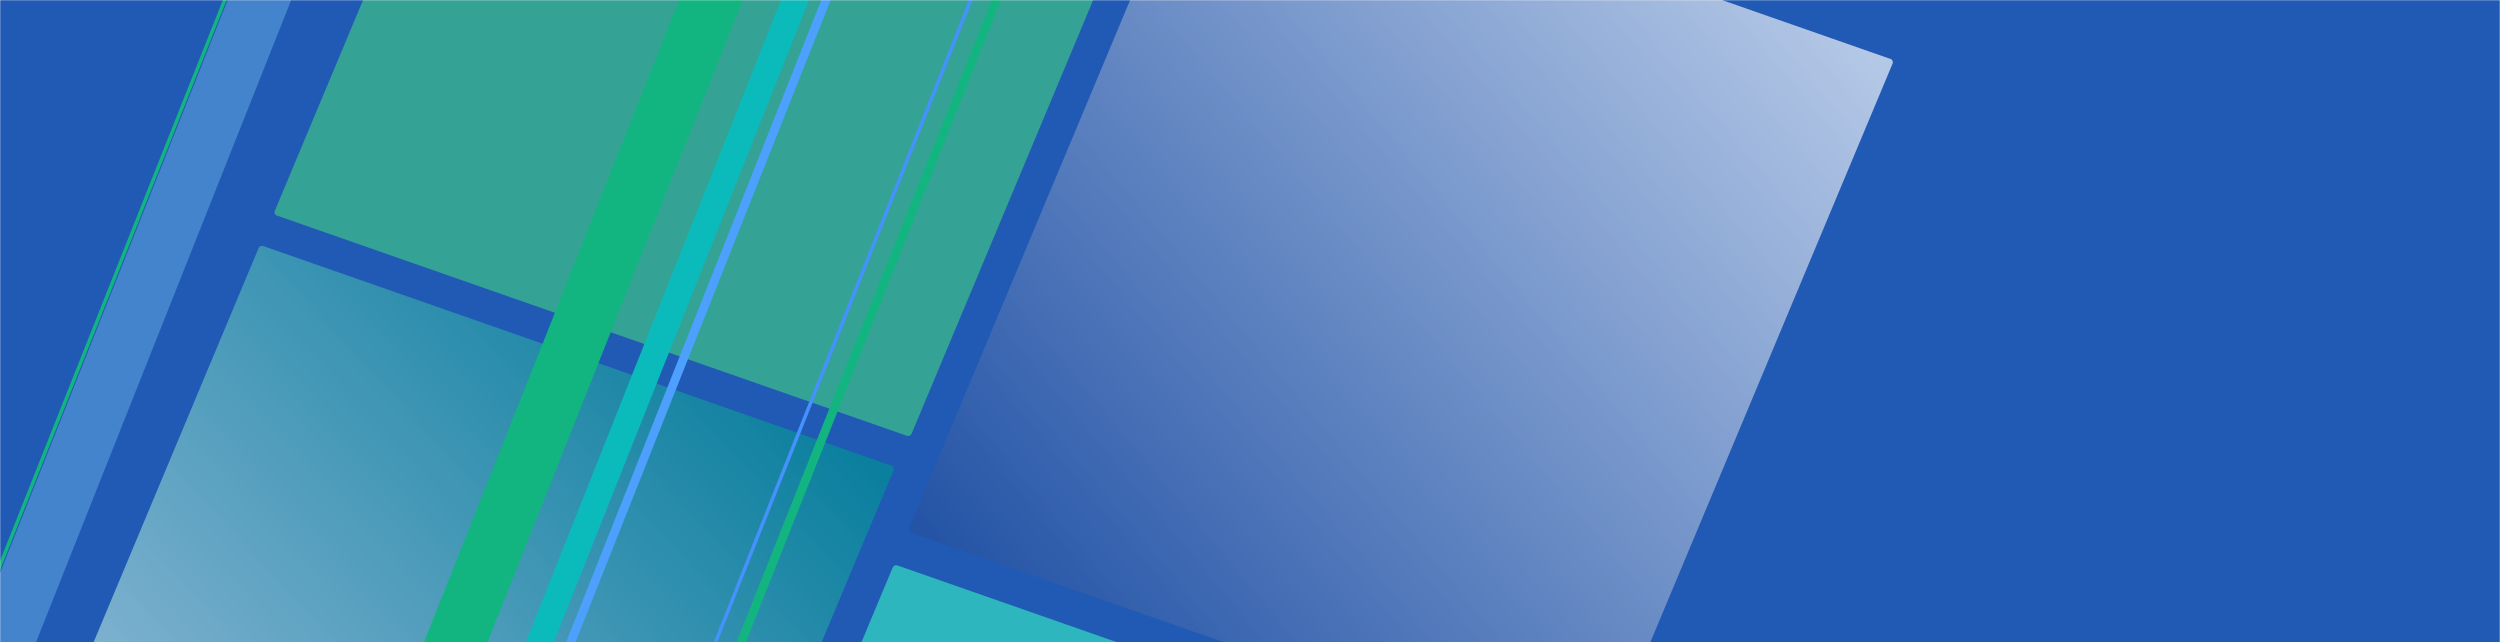 <svg width="1440" height="370" viewBox="0 0 1440 370" fill="none" xmlns="http://www.w3.org/2000/svg">
<mask id="mask0" mask-type="alpha" maskUnits="userSpaceOnUse" x="0" y="0" width="1440" height="370">
<rect width="1440" height="370" fill="white"/>
</mask>
<g mask="url(#mask0)">
<rect width="1440" height="370" fill="#215AB5"/>
<g opacity="0.66" filter="url(#filter0_df)">
<rect width="388.596" height="382.04" rx="2" transform="matrix(0.944 0.33 -0.386 0.922 290.926 -310.783)" fill="#3EC886"/>
<rect width="387.498" height="370.821" rx="2" transform="matrix(0.944 0.33 -0.386 0.922 135.727 59.079)" fill="#009292"/>
<rect width="387.498" height="370.821" rx="2" transform="matrix(0.944 0.33 -0.386 0.922 135.727 59.079)" fill="url(#paint0_linear)" style="mix-blend-mode:overlay"/>
<rect width="419.039" height="309.638" rx="2" transform="matrix(0.944 0.33 -0.386 0.922 500.977 243.027)" fill="#34E5C1"/>
<rect width="419.996" height="444.879" rx="2" transform="matrix(0.944 0.33 -0.386 0.922 680.482 -185.94)" fill="#26509E"/>
<rect width="419.996" height="444.879" rx="2" transform="matrix(0.944 0.33 -0.386 0.922 680.482 -185.94)" fill="url(#paint1_linear)" style="mix-blend-mode:overlay"/>
</g>
<path d="M426.598 -43.005L238.641 429.996" stroke="#12B580" stroke-width="34"/>
<path d="M475.032 -43.005L287.074 429.996" stroke="#0BBABA" stroke-width="15"/>
<path d="M492.504 -42.095L304.547 430.906" stroke="#4DA0FD" stroke-width="5"/>
<path d="M171.092 -54.48L-16.865 418.521" stroke="#4384CD" stroke-width="34"/>
<path d="M576.368 -43.375L388.41 429.626" stroke="#4591FD" stroke-width="2"/>
<path d="M152.022 -56.764L-35.935 416.237" stroke="#12B580" stroke-width="2"/>
<path d="M593.391 -49.009L405.434 423.992" stroke="#12B580" stroke-width="5"/>
</g>
<defs>
<filter id="filter0_df" x="-150.818" y="-454.238" width="1371.2" height="1264.5" filterUnits="userSpaceOnUse" color-interpolation-filters="sRGB">
<feFlood flood-opacity="0" result="BackgroundImageFix"/>
<feColorMatrix in="SourceAlpha" type="matrix" values="0 0 0 0 0 0 0 0 0 0 0 0 0 0 0 0 0 0 127 0" result="hardAlpha"/>
<feOffset dx="14" dy="82"/>
<feColorMatrix type="matrix" values="0 0 0 0 0.103 0 0 0 0 0.234 0 0 0 0 0.442 0 0 0 1 0"/>
<feBlend mode="normal" in2="BackgroundImageFix" result="effect1_dropShadow"/>
<feBlend mode="normal" in="SourceGraphic" in2="effect1_dropShadow" result="shape"/>
<feGaussianBlur stdDeviation="72" result="effect2_foregroundBlur"/>
</filter>
<linearGradient id="paint0_linear" x1="113.238" y1="511.506" x2="374.789" y2="5.192" gradientUnits="userSpaceOnUse">
<stop stop-color="white"/>
<stop offset="1" stop-color="white" stop-opacity="0"/>
</linearGradient>
<linearGradient id="paint1_linear" x1="283.776" y1="-66.266" x2="-6.249" y2="434.576" gradientUnits="userSpaceOnUse">
<stop stop-color="white"/>
<stop offset="1" stop-color="white" stop-opacity="0"/>
</linearGradient>
</defs>
</svg>
